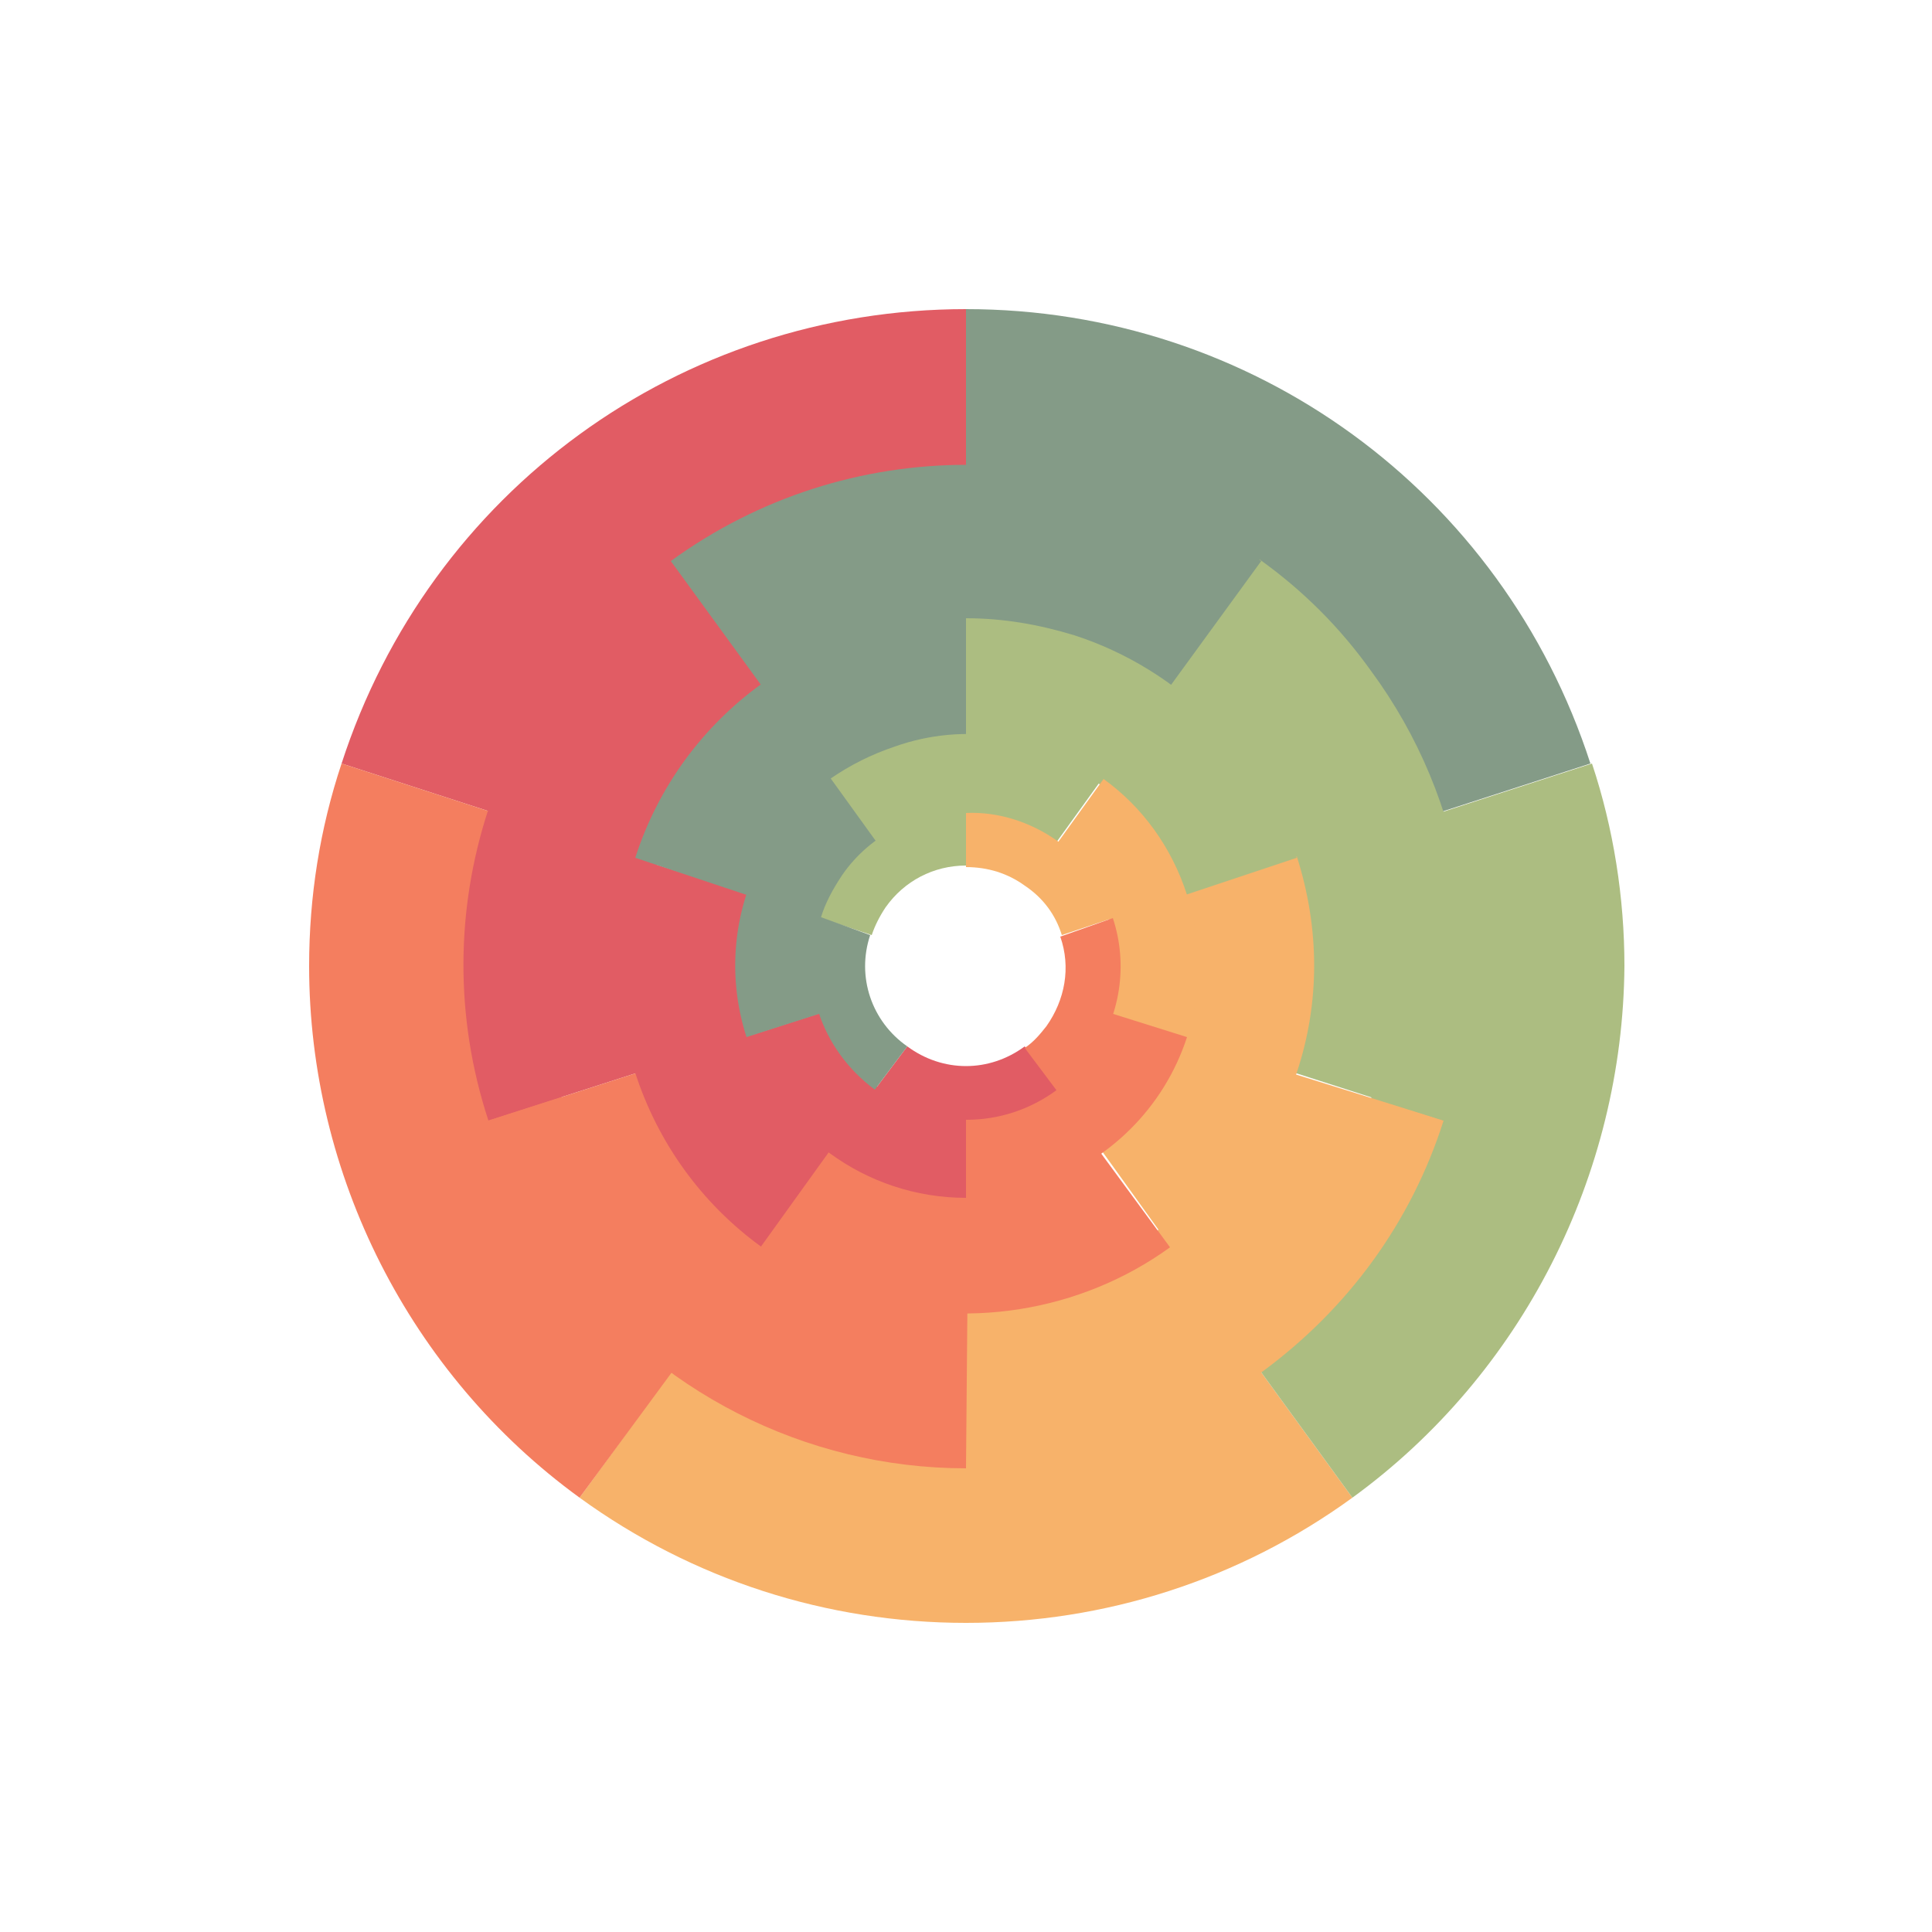 <?xml version="1.0" encoding="utf-8"?>
<svg xml:space="preserve" viewBox="0 0 100 100" y="0" x="0" xmlns="http://www.w3.org/2000/svg"
    id="Layer_1" version="1.1" width="200px" height="200px"
    xmlns:xlink="http://www.w3.org/1999/xlink"
    style="width:100%;height:100%;background-size:initial;background-repeat-y:initial;background-repeat-x:initial;background-position-y:initial;background-position-x:initial;background-origin:initial;background-image:initial;background-clip:initial;background-attachment:initial;animation-play-state:paused"><g class="ldl-scale" style="transform-origin:50% 50%;transform:rotate(0deg) scale(0.8, 0.8);animation-play-state:paused" ><g style="animation-play-state:paused" ><g style="animation-play-state:paused" ><path fill="#f7b26a" d="M50 92.5c-9 0-17.7-2.8-25-8.1l8.8-12.1c4.7 3.4 10.3 5.3 16.2 5.3s11.5-1.8 16.2-5.3L75 84.4c-7.3 5.3-16 8.1-25 8.1z" style="fill:rgb(247, 178, 106);animation-play-state:paused" ></path></g>
<g style="animation-play-state:paused" ><path fill="#acbd81" d="M75 84.4l-8.8-12.1c7.1-5.2 11.4-13.5 11.4-22.3 0-2.9-.5-5.8-1.3-8.5l14.2-4.6c1.4 4.2 2.1 8.7 2.1 13.1C92.5 63.5 86 76.4 75 84.4z" style="fill:rgb(172, 189, 129);animation-play-state:paused" ></path></g>
<g style="animation-play-state:paused" ><path fill="#e15c64" d="M23.8 41.5L9.6 36.9C15.3 19.3 31.5 7.5 50 7.5v14.9c-12 0-22.5 7.7-26.2 19.1z" style="fill:rgb(225, 92, 100);animation-play-state:paused" ></path></g>
<g style="animation-play-state:paused" ><path fill="#f47e5f" d="M25 84.4C14 76.4 7.5 63.5 7.5 50c0-4.5.7-8.9 2.1-13.1l14.2 4.6c-.9 2.8-1.3 5.6-1.3 8.5 0 8.8 4.2 17.1 11.4 22.3L25 84.4z" style="fill:rgb(244, 126, 95);animation-play-state:paused" ></path></g>
<g style="animation-play-state:paused" ><path fill="#849b87" d="M76.2 41.5c-3.7-11.4-14.2-19-26.2-19v-15c18.5 0 34.7 11.8 40.4 29.4l-14.2 4.6z" style="fill:rgb(132, 155, 135);animation-play-state:paused" ></path></g></g>
<g style="animation-play-state:paused" ><g style="animation-play-state:paused" ><path fill="#f7b26a" d="M69.1 76.3c-5.6 4.1-12.2 6.2-19.1 6.2V71.1c4.5 0 8.8-1.4 12.4-4s6.3-6.3 7.6-10.5L80.9 60c-2.1 6.6-6.2 12.2-11.8 16.3z" style="fill:rgb(247, 178, 106);animation-play-state:paused" ></path></g>
<g style="animation-play-state:paused" ><path fill="#acbd81" d="M80.9 60L70 56.5c2.1-6.4 1-13.5-3-18.9-1.3-1.8-2.9-3.4-4.7-4.7l6.7-9.2c2.8 2 5.2 4.4 7.2 7.2 6.2 8.4 7.9 19.3 4.7 29.1z" style="fill:rgb(172, 189, 129);animation-play-state:paused" ></path></g>
<g style="animation-play-state:paused" ><path fill="#e15c64" d="M30 56.5L19.1 60c-4.4-13.4.4-28 11.8-36.3l6.7 9.2c-7.4 5.4-10.5 14.9-7.6 23.6z" style="fill:rgb(225, 92, 100);animation-play-state:paused" ></path></g>
<g style="animation-play-state:paused" ><path fill="#f47e5f" d="M50 82.5c-10.4 0-20.2-5-26.3-13.4-2-2.8-3.6-5.8-4.6-9.1L30 56.5c.7 2.1 1.7 4.1 3 5.9 3.9 5.4 10.3 8.7 17.1 8.7L50 82.5z" style="fill:rgb(244, 126, 95);animation-play-state:paused" ></path></g>
<g style="animation-play-state:paused" ><path fill="#849b87" d="M62.4 33C55 27.6 45 27.6 37.6 33l-6.7-9.2c11.4-8.3 26.8-8.3 38.2 0L62.4 33z" style="fill:rgb(132, 155, 135);animation-play-state:paused" ></path></g></g>
<g style="animation-play-state:paused" ><g style="animation-play-state:paused" ><path fill="#f7b26a" d="M71.4 56.9c-1.5 4.6-4.3 8.4-8.2 11.2l-4.6-6.4c2.5-1.8 4.3-4.3 5.3-7.3s1-6.1 0-9l7.5-2.5c1.5 4.7 1.5 9.5 0 14z" style="fill:rgb(247, 178, 106);animation-play-state:paused" ></path></g>
<g style="animation-play-state:paused" ><path fill="#acbd81" d="M71.4 43l-7.5 2.5c-1.4-4.4-4.9-7.9-9.4-9.4-1.5-.5-3-.7-4.5-.7v-7.9c2.4 0 4.7.4 7 1.1 6.8 2.2 12.2 7.6 14.4 14.4z" style="fill:rgb(172, 189, 129);animation-play-state:paused" ></path></g>
<g style="animation-play-state:paused" ><path fill="#e15c64" d="M41.4 61.8l-4.6 6.4c-7.9-5.7-11.2-15.9-8.2-25.2l7.5 2.4c-1.9 6.1.2 12.7 5.3 16.4z" style="fill:rgb(225, 92, 100);animation-play-state:paused" ></path></g>
<g style="animation-play-state:paused" ><path fill="#f47e5f" d="M63.2 68.2c-5.8 4.2-13.4 5.4-20.2 3.2-2.2-.7-4.4-1.8-6.3-3.2l4.6-6.4c1.2.9 2.6 1.6 4.1 2.1 4.4 1.4 9.3.7 13.1-2.1l4.7 6.4z" style="fill:rgb(244, 126, 95);animation-play-state:paused" ></path></g>
<g style="animation-play-state:paused" ><path fill="#849b87" d="M50 35.4c-6.3 0-11.9 4-13.9 10.1L28.6 43c3-9.3 11.6-15.5 21.4-15.5v7.9z" style="fill:rgb(132, 155, 135);animation-play-state:paused" ></path></g></g>
<g style="animation-play-state:paused" ><g style="animation-play-state:paused" ><path fill="#f7b26a" d="M64.3 45.4c1 3 1 6.2 0 9.3l-5-1.6c.6-2 .6-4 0-6s-1.9-3.6-3.5-4.9l3.1-4.3c2.5 1.8 4.4 4.4 5.4 7.5z" style="fill:rgb(247, 178, 106);animation-play-state:paused" ></path></g>
<g style="animation-play-state:paused" ><path fill="#acbd81" d="M58.8 37.9l-3.1 4.3c-2.5-1.8-5.8-2.3-8.7-1.4-1 .3-1.9.8-2.7 1.4l-3.1-4.3c1.3-.9 2.7-1.6 4.2-2.1 4.5-1.6 9.5-.8 13.4 2.1z" style="fill:rgb(172, 189, 129);animation-play-state:paused" ></path></g>
<g style="animation-play-state:paused" ><path fill="#e15c64" d="M50 59.7V65c-6.5 0-12.2-4.2-14.3-10.4l5-1.6c1.4 4 5.1 6.7 9.3 6.7z" style="fill:rgb(225, 92, 100);animation-play-state:paused" ></path></g>
<g style="animation-play-state:paused" ><path fill="#f47e5f" d="M64.3 54.6c-1.5 4.6-5.1 8.1-9.6 9.6-1.6.5-3.1.8-4.7.8v-5.3c1 0 2-.2 3-.5 2.9-1 5.3-3.3 6.2-6.2l5.1 1.6z" style="fill:rgb(244, 126, 95);animation-play-state:paused" ></path></g>
<g style="animation-play-state:paused" ><path fill="#849b87" d="M44.3 42.1A9.78 9.78 0 0 0 40.8 53l-5 1.6c-2-6.2.2-12.9 5.4-16.8l3.1 4.3z" style="fill:rgb(132, 155, 135);animation-play-state:paused" ></path></g></g>
<g style="animation-play-state:paused" ><g style="animation-play-state:paused" ><path fill="#f7b26a" d="M55.9 41.9c1.7 1.3 3 3 3.6 5L56.2 48c-.4-1.3-1.2-2.4-2.4-3.2-1.1-.8-2.4-1.2-3.8-1.2v-3.5c2.1-.1 4.2.6 5.9 1.8z" style="fill:rgb(247, 178, 106);animation-play-state:paused" ></path></g>
<g style="animation-play-state:paused" ><path fill="#acbd81" d="M50 40v3.5c-2.1 0-4 1-5.2 2.7-.4.6-.7 1.2-.9 1.8l-3.3-1.1c.3-1 .8-1.9 1.4-2.8 1.8-2.6 4.8-4.1 8-4.1z" style="fill:rgb(172, 189, 129);animation-play-state:paused" ></path></g>
<g style="animation-play-state:paused" ><path fill="#e15c64" d="M53.8 55.2l2.1 2.8c-3.5 2.6-8.2 2.6-11.8 0l2.1-2.8c2.3 1.7 5.3 1.7 7.6 0z" style="fill:rgb(225, 92, 100);animation-play-state:paused" ></path></g>
<g style="animation-play-state:paused" ><path fill="#f47e5f" d="M59.5 46.9c1 3 .5 6.4-1.4 9-.6.9-1.4 1.6-2.2 2.2l-2.1-2.8c.6-.4 1-.9 1.4-1.4 1.2-1.7 1.6-3.8.9-5.8l3.4-1.2z" style="fill:rgb(244, 126, 95);animation-play-state:paused" ></path></g>
<g style="animation-play-state:paused" ><path fill="#849b87" d="M43.8 48c-.9 2.7.1 5.6 2.4 7.2L44.1 58c-3.5-2.6-5-7-3.6-11.2l3.3 1.2z" style="fill:rgb(132, 155, 135);animation-play-state:paused" ></path></g></g>
</g><!--
    generated by https://loading.io/ --></svg>